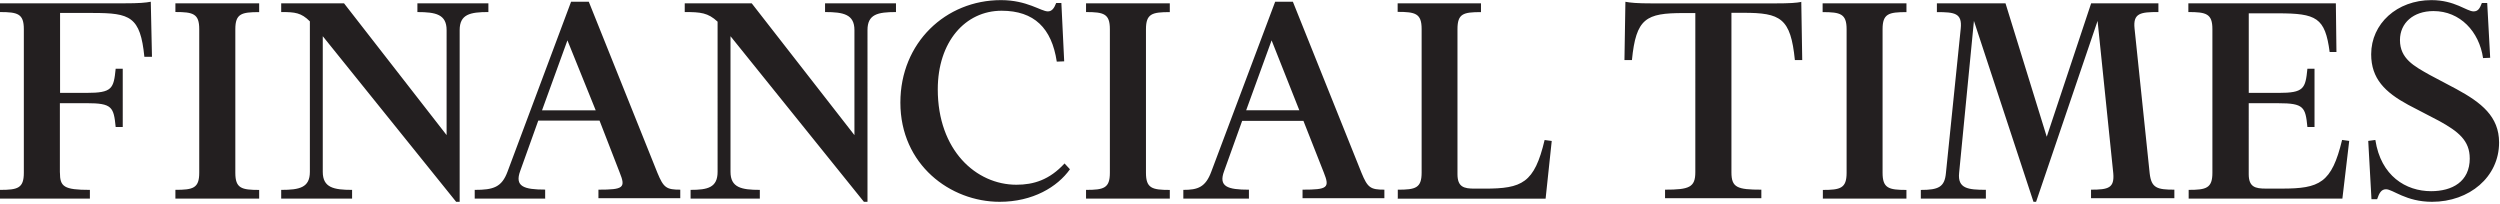 <svg xmlns="http://www.w3.org/2000/svg" width="1053" height="86" viewBox="0 0 1053 86"><title>Slice 1</title><g fill="#231F20" fill-rule="evenodd"><path d="M25.24 72.65c0 5.97 1.63 7.33 12.62 7.33v3.67H0v-3.67c7.46 0 10.04-.68 10.04-7.2v-60.5c0-6.5-2.58-7.2-10.04-7.2V1.4h51.98c6.92 0 9.36-.26 11.53-.67l.5 23.2h-3.2c-1.7-16.98-6-18.47-21.7-18.47H25.3v33.66h11.2c10.73 0 11.4-1.77 12.22-10.18h2.98V53.5h-2.98c-.82-8.42-1.5-10.04-12.2-10.04h-11.3v29.17M73.88 83.63v-3.67c7.46 0 10.04-.68 10.04-7.2v-60.5c0-6.5-2.58-7.2-10.04-7.2V1.4h35.28v3.7c-7.46 0-10.04.67-10.04 7.2v60.5c0 6.5 2.58 7.2 10.04 7.2v3.65H73.88M192.13 85l-56.18-69.75v57.13c0 6.65 4.6 7.6 12.35 7.6v3.66h-29.86v-3.66c7.74 0 12.08-.95 12.08-7.6V9c-3.66-3.66-6.24-3.93-12.08-3.93V1.4h26.47l43.2 55.5V12.68c0-6.65-4.6-7.6-12.3-7.6V1.4h29.9v3.67c-7.7 0-12.1.95-12.1 7.6V85h-1.3M229.75 83.66h-29.8v-3.68c7.87 0 11.4-1.1 13.84-7.73L240.54.73H248l28.9 72.06c2.6 6.3 3.8 7.1 9.63 7.1v3.6h-34.47v-3.6c10.6 0 11.54-.8 8.96-7.2l-8.5-21.9h-25.8l-7.6 21.2c-2.4 6.5 1.4 7.87 10.5 7.87v3.7l.13.1zm-1.24-37.2h22.4L239 17l-10.7 29.47.21-.01zM363.875 85l-56.188-69.75v57.125c0 6.65 4.625 7.6 12.35 7.6v3.676h-29.163v-3.675c7.175 0 11.375-.95 11.375-7.6V9.125c-4.063-3.788-7.19-4.05-13.838-4.05V1.413h28.225l43.25 55.5v-44.25c0-6.625-4.625-7.587-12.375-7.587V1.413h29.875v3.663c-7.75 0-12 .95-12 7.6V85h-1.375M445 1.275h2.05l1.188 24.562-3.125.125c-2.125-14.1-9.5-21.438-23.25-21.438-15.25 0-26.875 13.025-26.875 33.125 0 25.624 16.125 40.162 33.125 40.162 7.25 0 13.9-2.037 20.275-8.963l2.274 2.45C445.375 78.75 435 85 421.05 85c-20.75 0-41.812-15.6-41.812-41.8 0-25.25 19.125-43.15 42.375-43.15 11 0 16.875 4.75 19.75 4.75 1.625 0 2.625-1.225 3.5-3.525M457.44 83.64v-3.66c7.46 0 10.04-.68 10.04-7.2v-60.5c0-6.5-2.58-7.2-10.04-7.2V1.4h35.28v3.7c-7.46 0-10.04.67-10.04 7.2v60.5c0 6.5 2.58 7.2 10.04 7.2v3.65h-35.28M526.1 83.65h-27.68v-3.67c6.1 0 9.36-1.1 11.8-7.73L537.1.73h7.46l28.9 72.06c2.58 6.3 3.8 7.1 9.64 7.1v3.6h-34.47v-3.6c10.6 0 11.53-.8 8.96-7.2L549 50.9h-25.8l-7.6 21.17c-2.44 6.5 1.36 7.83 10.45 7.83v3.67l.05.08zm-1.22-37.2h22.4L535.6 17l-10.72 29.46v-.01zM588.75 83.57V79.9c7.46 0 10.04-.67 10.04-7.2V12.2c0-6.5-2.6-7.2-10.1-7.2V1.4h35.1v3.7c-7.5 0-9.9.67-9.9 7.2v61.05c0 5.43 2.7 6.1 7.2 6.1h4.2c15.8 0 21-2.3 25.3-20.478l3 .4-2.58 24.3h-62.4M758.7.73l.4 24.56H756c-1.78-17.7-6-19.9-21.72-19.9h-5v67.2c0 6.4 2.43 7.3 12.6 7.3v3.6h-40.56v-3.6c10.17 0 12.75-.98 12.75-7.36V5.5h-5c-15.76 0-19.97 2.17-21.7 19.8h-3.15l.4-24.55c2.18.4 4.62.68 11.54.68h51.1c6.92 0 9.36-.22 11.53-.63M767.79 83.7V80c7.4 0 10-.7 10-7.2V12.3c0-6.5-2.6-7.2-10.1-7.2V1.4H803v3.7c-7.5 0-10.06.67-10.06 7.2v60.5c0 6.5 2.6 7.2 10.05 7.2v3.65h-35.3M909.12 1.4v3.67c-7.47 0-10.73.4-10.05 6.92l6.37 61c.7 6.2 3.1 6.9 10.4 6.9v3.6h-35.1v-3.6c7.34 0 9.898-.7 9.37-6.9L883.5 8.8 857.6 85h-1.1L831.42 8.8l-6.24 64.05c-.68 6.6 3.8 7.1 11.27 7.1v3.7h-27.4V80c7.45 0 10.03-1.23 10.57-7.07l6.24-60.9c.68-6.52-2.58-6.93-10.04-6.93V1.4h28.9l17.37 56.2 18.7-56.2h28.3M974.875 53.5h-3c-.812-8.4-1.5-10.025-12.213-10.025h-12.5V73.35c0 5.413 2.726 6.088 7.2 6.088h6.75c15.875 0 21-2.3 25.375-20.5l3 .412-2.875 24.3h-64.75v-3.675c7.375 0 10-.675 10-7.188V12.25c0-6.5-2.625-7.175-10.125-7.175V1.413h62.125l.25 20.5h-2.862c-1.912-14.538-5.575-16.3-21.875-16.3h-12.2v33.513h12.5c10.7 0 11.375-1.75 12.2-10.175h3V53.5M1040.25 66.688c0-7.463-4.75-11.275-12.875-15.75l-13.037-6.787c-9.75-5.287-15.6-11-15.6-21.3 0-12.874 10.874-22.8 25.374-22.8 9.875 0 14.875 4.75 17.75 4.75 1.875 0 2.625-1.224 3.5-3.524h2.25l1.25 23.062-3 .125c-1.625-11.125-9.625-19.8-20.875-19.8-8.5 0-14.125 5.025-14.125 12.212 0 7.875 6 11 12.5 14.663l11.25 5.962c10.5 5.7 18 11.537 18 22.537 0 14.5-12.5 24.963-28.25 24.963-11 0-16.5-5.287-19.375-5.287-2 0-2.875 1.625-3.75 4.2h-2.375L997.5 59.35l3-.4c2.312 15.19 12.875 21.576 23.475 21.576 8.825 0 16.288-3.938 16.288-13.838"/></g></svg>